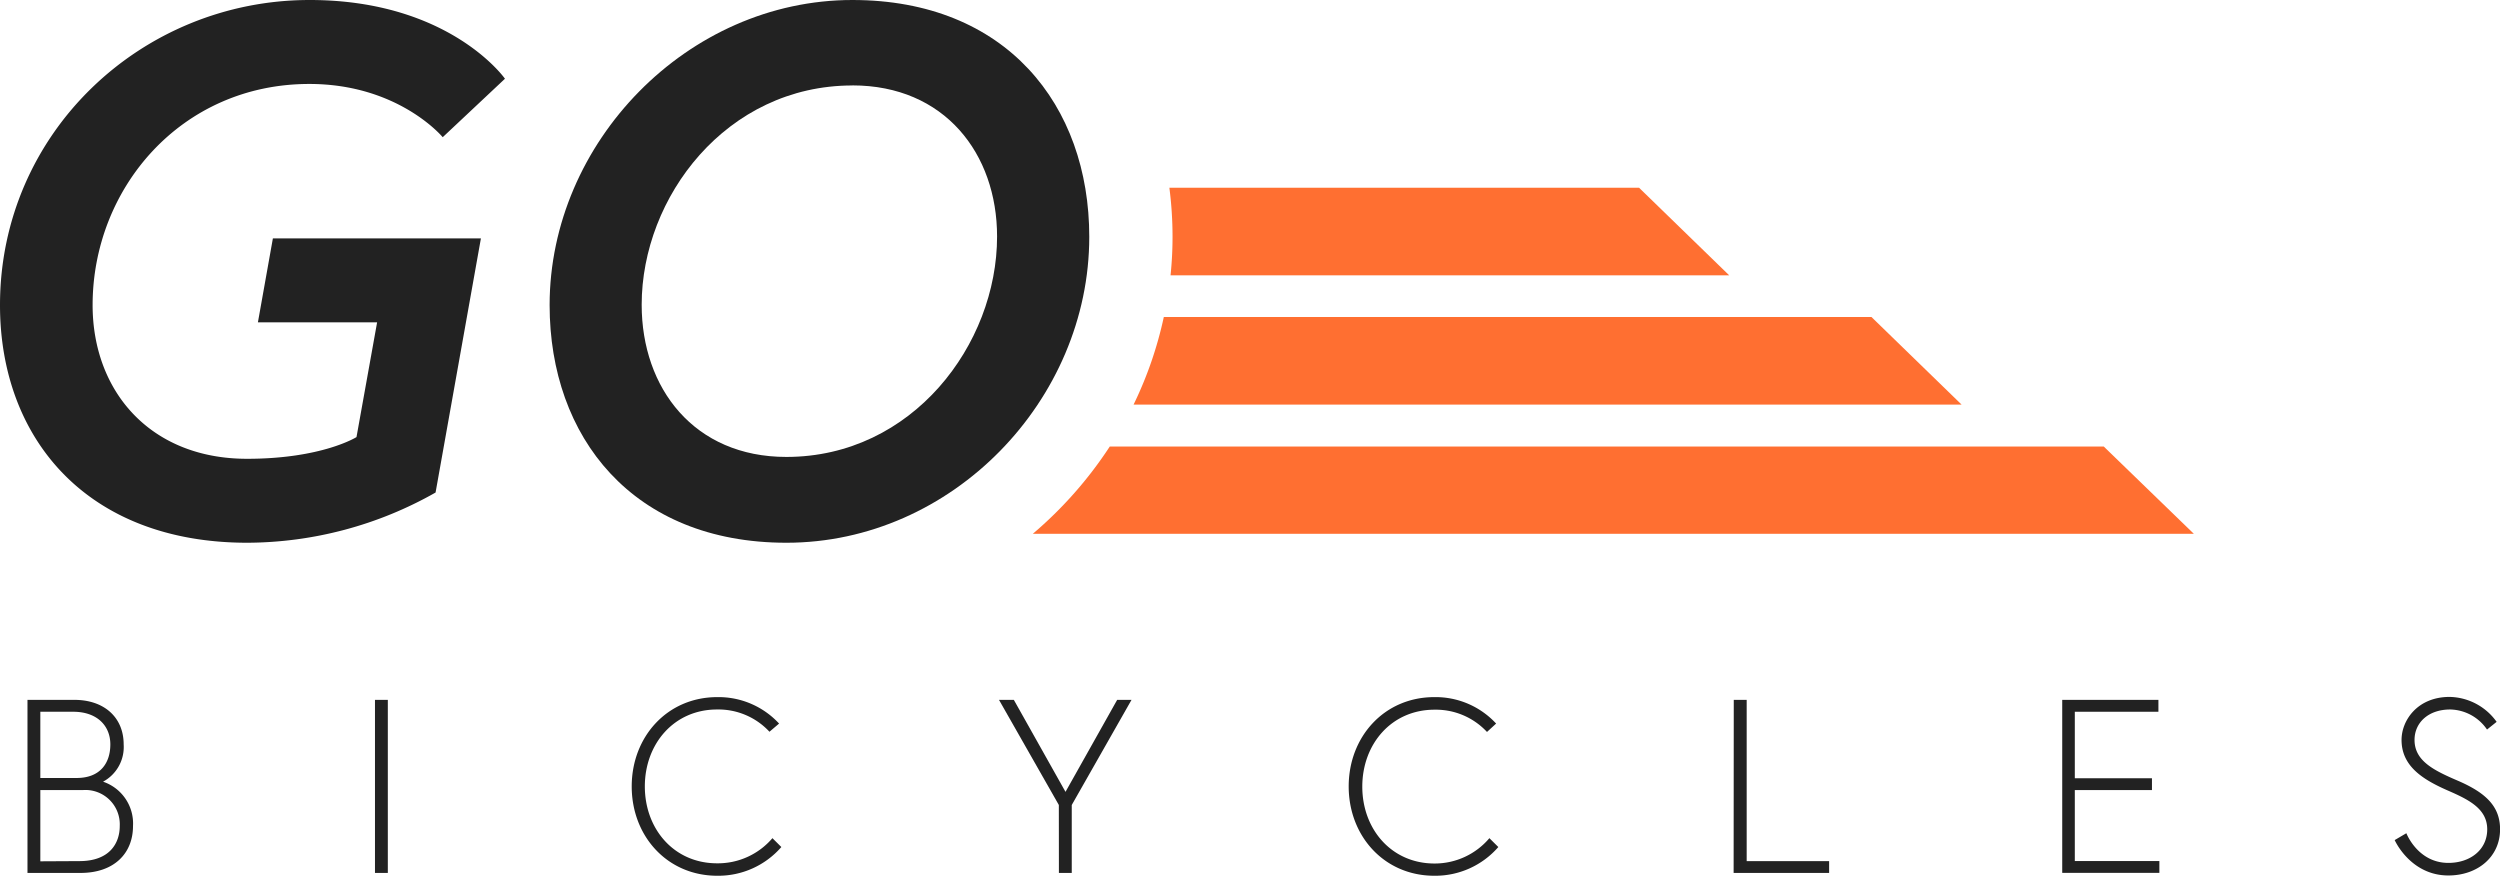 <svg xmlns="http://www.w3.org/2000/svg" viewBox="0 0 363.89 127.5"><defs><style>.cls-1{fill:#222;}.cls-2{fill:#ff6f31;}</style></defs><g id="Layer_2" data-name="Layer 2"><g id="assets"><g id="go-bicycles-logo-2c"><path class="cls-1" d="M4,101.87h6.84c4.28,0,7.16,2.52,7.16,6.48a5.73,5.73,0,0,1-3,5.43,6.42,6.42,0,0,1,4.36,6.45c0,4-2.77,6.83-7.63,6.83H4Zm7.16,11.37c3.42,0,4.9-2.16,4.9-4.89s-1.95-4.75-5.4-4.75H5.87v9.64Zm.4,12.1c4.43,0,5.87-2.63,5.87-5.11A5,5,0,0,0,12.06,115H5.87v10.37Z"/><path class="cls-1" d="M54.58,101.87h1.87v25.19H54.58Z"/><path class="cls-1" d="M112.43,122l1.3,1.29a12.17,12.17,0,0,1-9.33,4.18c-7.27,0-12.45-5.76-12.45-13s5.18-13,12.45-13a12,12,0,0,1,9,3.85L112,106.51a10.14,10.14,0,0,0-7.63-3.24c-6.26,0-10.51,5-10.51,11.2s4.25,11.19,10.51,11.19A10.43,10.43,0,0,0,112.43,122Z"/><path class="cls-1" d="M154.12,117.17l-8.71-15.3h2.16l7.52,13.39,7.52-13.39h2.09L156,117.17v9.89h-1.87Z"/><path class="cls-1" d="M216.79,122l1.3,1.29a12.16,12.16,0,0,1-9.32,4.18c-7.27,0-12.46-5.76-12.46-13s5.19-13,12.46-13a12,12,0,0,1,9,3.85l-1.33,1.22a10.16,10.16,0,0,0-7.63-3.24c-6.27,0-10.52,5-10.52,11.2s4.25,11.19,10.52,11.19A10.43,10.43,0,0,0,216.79,122Z"/><path class="cls-1" d="M252.36,101.87h1.88v23.47h12v1.72h-13.9Z"/><path class="cls-1" d="M302,113.28h11.23V115H302v10.33h12.31v1.72H300.17V101.87h14v1.73H302Z"/><path class="cls-1" d="M356.33,115.08c-3.71-1.62-6.77-3.57-6.77-7.38,0-2.84,2.31-6.26,7-6.26a8.6,8.6,0,0,1,6.84,3.63L362,106.19a6.64,6.64,0,0,0-5.36-2.92c-3.17,0-5.19,1.91-5.19,4.43,0,3.09,2.85,4.46,6.45,6,3.85,1.69,6,3.63,6,7,0,4.06-3.31,6.73-7.52,6.73-5.55,0-7.82-5.15-7.82-5.15l1.7-1s1.65,4.32,6.12,4.32c3.13,0,5.65-1.87,5.65-4.89S359.28,116.37,356.33,115.08Z"/><g id="Go-Bicycles_-1c-LOGO" data-name="Go-Bicycles -1c-LOGO"><path class="cls-2" d="M150.33,77.7h169L306.22,65H161.53A59,59,0,0,1,150.33,77.7Z"/><path class="cls-2" d="M285.52,58.89,272.4,46.14h-103A56.14,56.14,0,0,1,165,58.89Z"/><path class="cls-2" d="M170.38,40.08H251.7L238.58,27.33H170.21a55.66,55.66,0,0,1,.46,7.15A54.53,54.53,0,0,1,170.38,40.08Z"/><path class="cls-1" d="M36,79A55.93,55.93,0,0,0,63.4,71.69L70,34.7H39.72L37.54,46.92H54.89l-3,16.7s-5,3.16-15.93,3.16c-14.08,0-22.48-9.82-22.48-22.37,0-17,12.88-32.19,31.54-32.19,13,0,19.42,7.75,19.42,7.75l9.06-8.51S65.47,0,45.07,0C20.62,0,0,19.31,0,44.41,0,63.84,12.66,79,36,79Z"/><path class="cls-1" d="M114.46,79c24.12,0,44.09-20.74,44.09-44.53C158.55,15.28,146.44,0,124.07,0,100.06,0,80,20.73,80,44.41,80,63.62,92.09,79,114.46,79Zm9.61-66.57c13.42,0,21.06,9.93,21.06,22,0,15.72-12.33,32.08-30.67,32.08-13.42,0-21.06-10-21.06-22.15C93.4,28.7,105.73,12.44,124.07,12.44Z"/></g></g></g></g></svg>